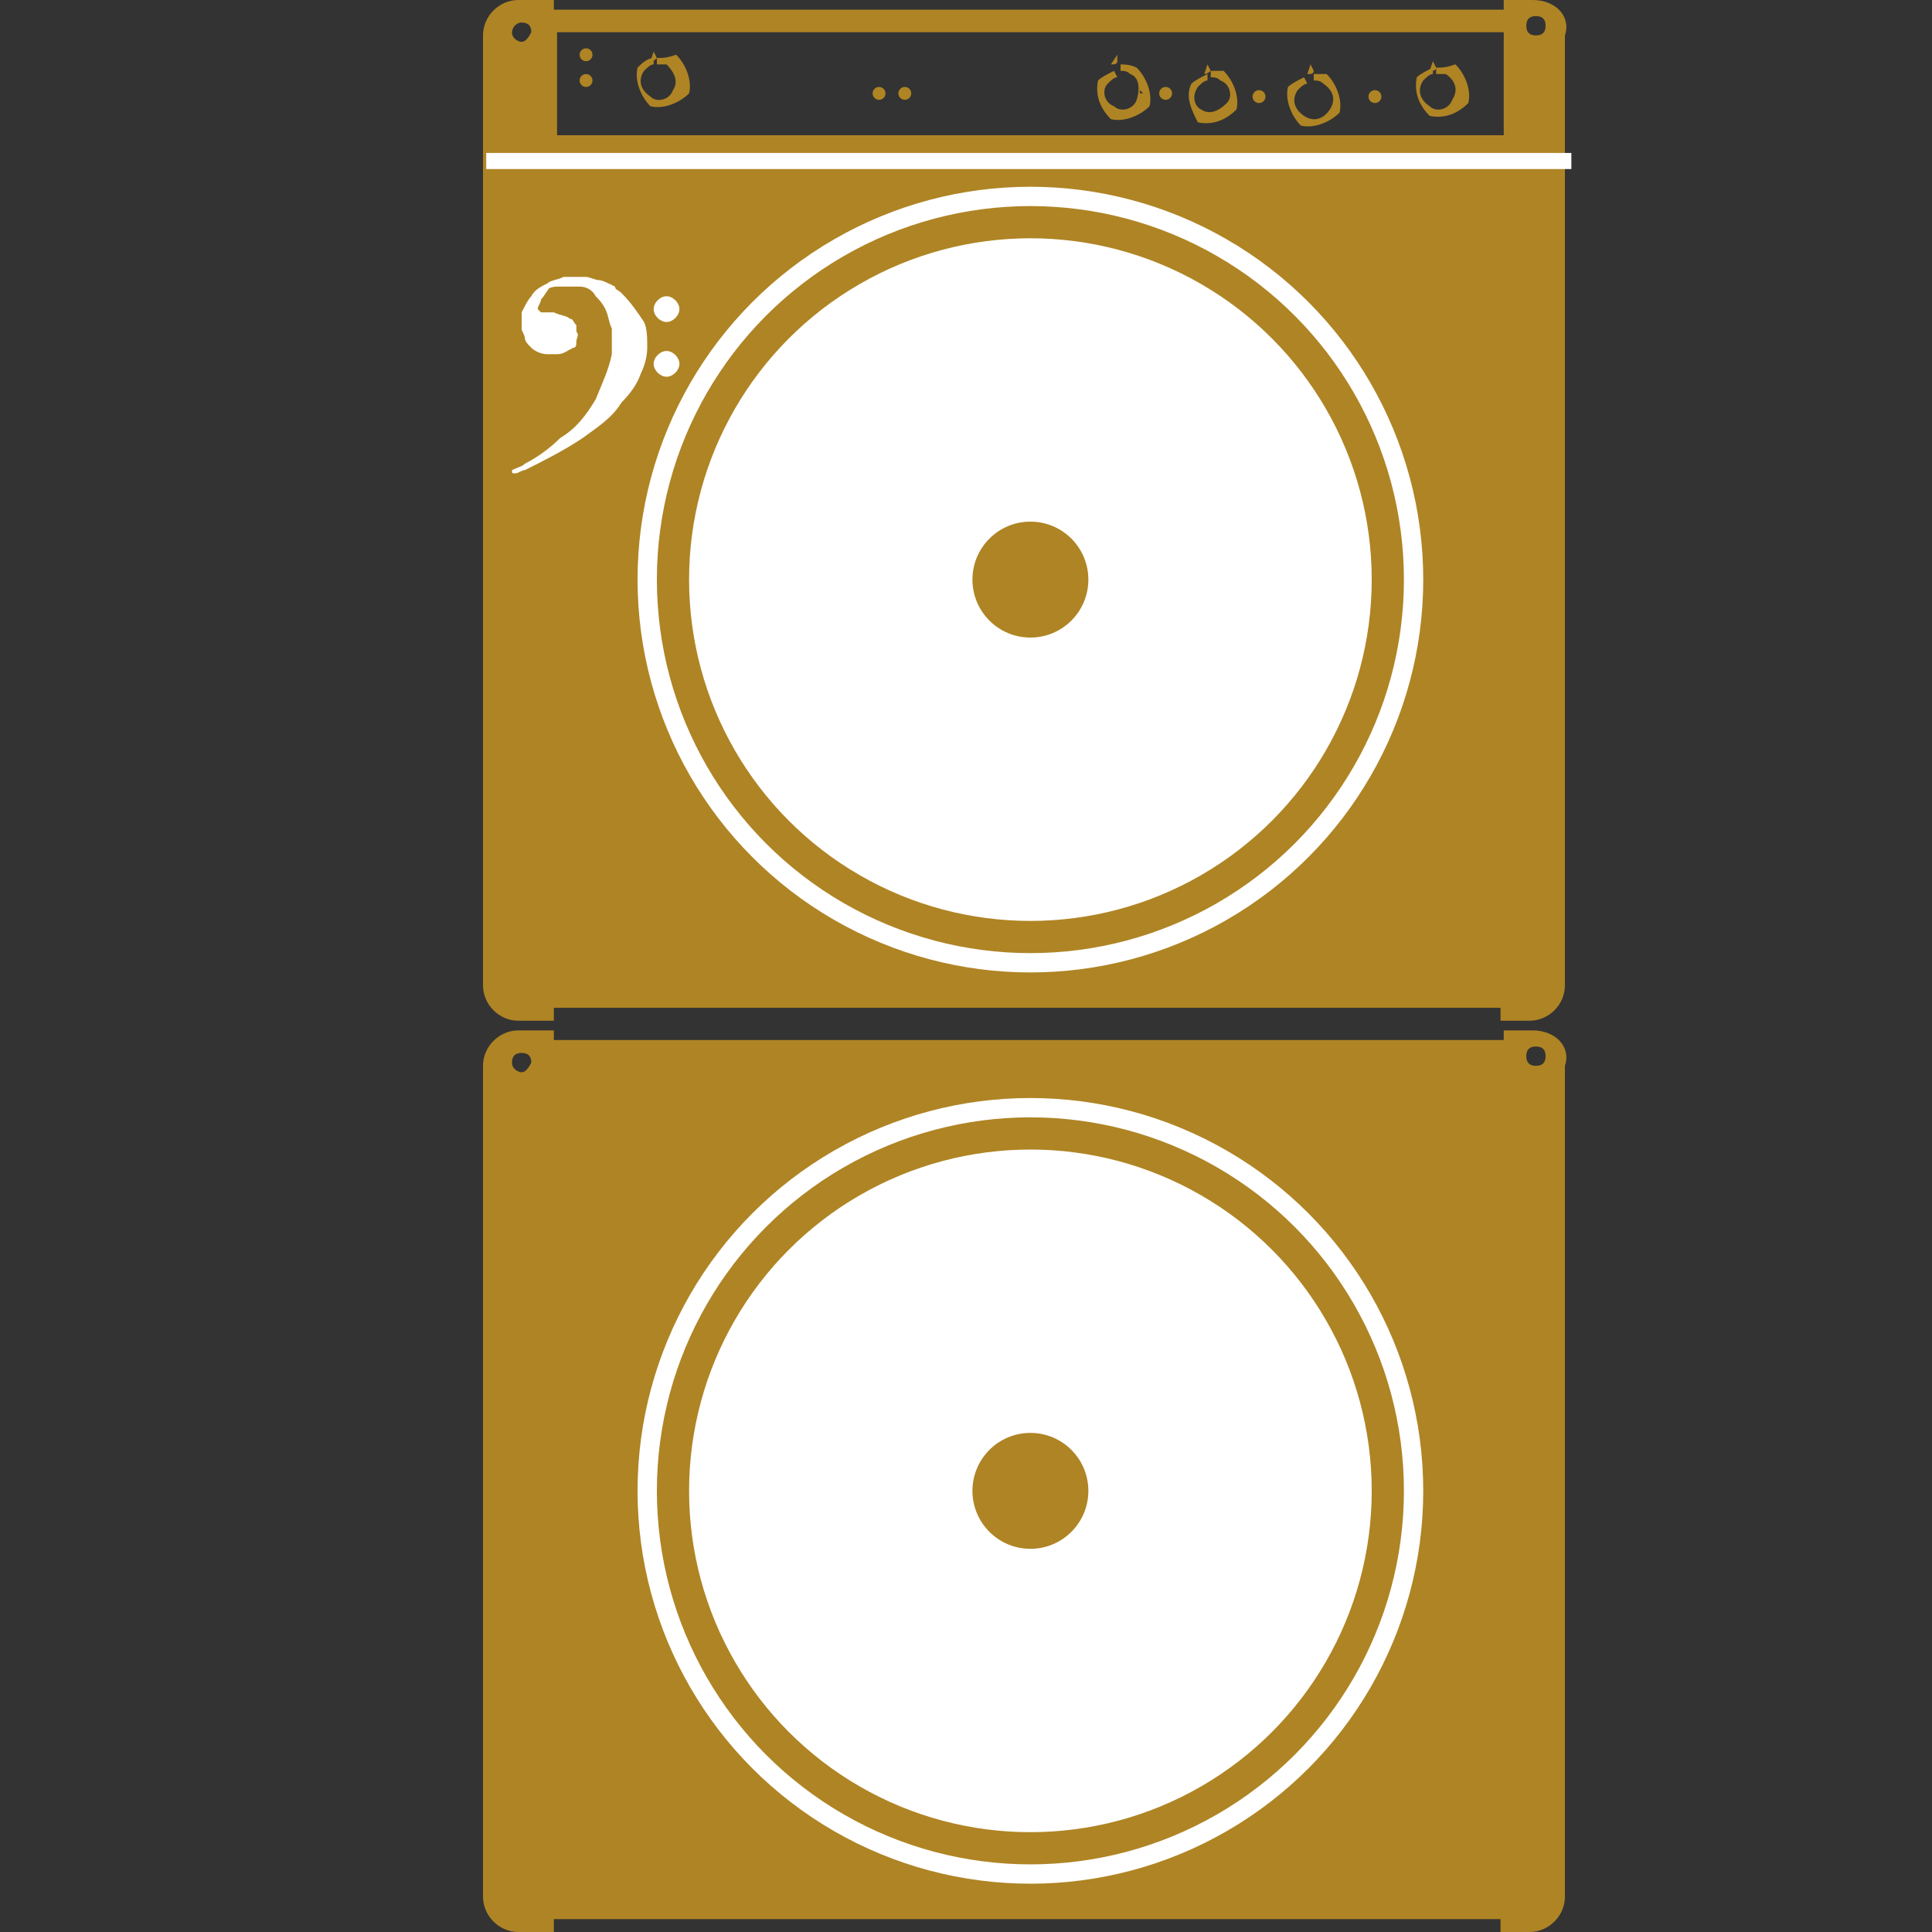 <svg enable-background="new 0 0 60 60" height="60" viewBox="0 0 60 60" width="60" xmlns="http://www.w3.org/2000/svg"><rect x="0" y="0" width="60" height="60" fill="#333333" stroke="none"/><g fill="#af8424"><path d="m47.6 0h-.9v.3h-11.4-2.3-3.9-2.6-9.3v-.3h-1.1c-.6 0-1.1.5-1.1 1.1v29.5c0 .6.5 1.1 1.1 1.1h1.1v-.4h29.4v.4h.9c.6 0 1.1-.5 1.1-1.1v-29.5c.2-.6-.3-1.1-1-1.1zm-31.4 1.3c-.1 0-.3-.1-.3-.3 0-.1.1-.3.3-.3s.3.1.3.3c-.1.2-.2.3-.3.3zm30.5 2.9h-29.4v-3.2h29.4zm1-3.1c-.2 0-.3-.1-.3-.3s.1-.3.3-.3.3.1.3.3-.1.3-.3.3zm-27.3.7v.2h.3c.2.2.4.5.2.8-.1.3-.5.4-.7.2-.3-.2-.4-.5-.2-.8.1-.1.2-.2.3-.2v-.2c-.2 0-.4.2-.5.3-.1.4.1.9.4 1.2.4.1.9-.1 1.2-.4.1-.4-.1-.9-.4-1.2-.3.1-.4.1-.6.1zm.2.2v-.1zm-.8.2.2.1zm-.1.2h.1zm0 .3h.1zm.1.2.1-.1zm.3.4v-.1zm.3.1v-.2zm.5-.2-.1-.1zm.2-.3h-.1zm.1-.2h-.1zm0-.3h-.1zm-.3-.4-.1.1zm-.6-.4-.1.3c.1 0 .1 0 .2-.1zm24.3.5v.2h.3c.3.2.4.5.2.8-.1.3-.5.4-.7.2-.3-.2-.4-.5-.2-.8.1-.1.2-.2.3-.2v-.2c-.2.1-.4.2-.5.3-.1.5.1.9.4 1.2.5.1.9-.1 1.2-.4.1-.4-.1-.9-.4-1.2-.3.1-.4.1-.6.1zm.2.2v-.2zm-.8.2.2.1zm-.1.2h.1zm0 .3h.1zm.1.3.1-.1zm.3.3.1-.1zm.3.1v-.2zm.6-.2-.2-.1zm.1-.3-.1-.1zm.1-.2h-.1zm0-.3h-.1zm-.3-.4-.1.1zm-.6-.4-.1.3c.1 0 .2 0 .2-.1 0 0-.1-.2-.1-.2zm-3.7.4v.2c.1 0 .2 0 .3.1.3.2.4.5.2.8s-.5.4-.8.2-.4-.5-.2-.8c.1-.1.2-.2.3-.2l-.1-.2c-.2.1-.4.2-.5.3-.1.4.1.9.4 1.2.4.1.9-.1 1.2-.4.1-.4-.1-.9-.4-1.2-.1 0-.3 0-.4 0zm.2.2v-.2zm-.8.1.2.1zm-.1.3h.1zm0 .2h.1zm0 .3.1-.1zm.4.4v-.1zm.3 0v-.1zm.5-.1-.1-.1zm.3-.5h-.1zm0-.3h-.2zm-.3-.4-.1.1zm-.6-.5-.1.3c.1 0 .2 0 .2-.1zm-3.1.2v.2c.1 0 .2 0 .3.1.3.1.4.5.2.7s-.5.4-.8.2c-.2-.1-.3-.4-.1-.7.1-.1.2-.2.3-.2v-.2c-.2.1-.4.2-.5.3-.2.4 0 .8.2 1.2.5.1.9-.1 1.2-.4.1-.4-.1-.9-.4-1.2 0 0-.2 0-.4 0zm.3.2v-.2zm-.8.1.2.1-.2-.1c-.1.1 0 0 0 0zm-.1.3h.1zm-.1.3h.1zm.1.3.1-.1zm.4.3.1-.1zm.2.1v-.2zm.6-.2-.1-.1zm.2-.3-.1-.1zm0-.2h-.1zm0-.3h-.1zm-.3-.4-.1.1zm-.6-.4-.1.3c.1 0 .2-.1.2-.1zm-2.7 0v.2c.1 0 .2 0 .3.1.3.1.3.5.2.8s-.5.4-.7.2c-.3-.1-.4-.5-.2-.7.1-.1.2-.2.3-.2l-.1-.2c-.2.1-.4.2-.5.3-.1.5.1.9.4 1.2.4.1.9-.1 1.2-.4.1-.4-.1-.9-.4-1.2-.2-.1-.4-.1-.5-.1zm.2.2v-.2zm-.8.1.2.1zm-.1.3h.1zm0 .3h.1zm0 .2.1-.1zm.4.4v-.1zm.3.1v-.2zm.5-.2-.1-.1zm.2-.3-.1-.1zm0-.2h-.1v-.1zm0-.3h-.1zm-.2-.4-.1.1zm-.6-.5-.2.3c.1 0 .2 0 .2-.1z"/><circle cx="27.3" cy="2.9" r=".2"/><circle cx="18.2" cy="2.5" r=".2"/><circle cx="18.2" cy="1.7" r=".2"/><circle cx="28.1" cy="2.9" r=".2"/><circle cx="36.2" cy="2.9" r=".2"/><circle cx="39.1" cy="3" r=".2"/><circle cx="42.7" cy="3" r=".2"/></g><circle cx="32" cy="18" fill="#fff" r="12.2"/><circle cx="32" cy="18" fill="#af8424" r="1.8"/><circle cx="32" cy="18" fill="none" r="11.1" stroke="#af8424" stroke-miterlimit="10"/><path d="m47.6 32h-.9v.3h-11.4-2.3-3.9-2.6-9.3v-.3h-1.1c-.6 0-1.1.5-1.1 1.1v25.8c0 .6.5 1.1 1.1 1.1h1.1v-.4h29.4v.4h.9c.6 0 1.1-.5 1.1-1.1v-25.8c.2-.6-.3-1.1-1-1.1zm-31.4 1.3c-.1 0-.3-.1-.3-.3s.1-.3.3-.3.3.1.3.3c-.1.2-.2.3-.3.3zm31.5-.2c-.2 0-.3-.1-.3-.3s.1-.3.3-.3.3.1.3.3-.1.3-.3.3z" fill="#af8424"/><circle cx="32" cy="46.3" fill="#fff" r="12.2"/><circle cx="32" cy="46.3" fill="#af8424" r="1.8"/><circle cx="32" cy="46.3" fill="none" r="11.1" stroke="#af8424" stroke-miterlimit="10"/><path d="m20.7 10c.2 0 .4-.2.4-.4s-.2-.4-.4-.4-.4.2-.4.4.2.4.4.4zm-1.4-.9c-.1-.1-.2-.1-.2-.2-.2-.1-.4-.2-.5-.2s-.3-.1-.4-.1-.1 0-.2 0-.1 0-.2 0-.2 0-.3 0c-.2.1-.4.1-.5.2-.2.1-.4.2-.5.4-.1.1-.2.3-.3.5v.3.1.1c0 .1.1.2.1.3s.1.2.2.3.3.2.5.2h.3c.2 0 .3-.1.5-.2.1 0 .1-.1.1-.2s.1-.2 0-.3c0-.1 0-.1 0-.2-.1-.1-.1-.2-.2-.2-.1-.1-.3-.1-.5-.2 0 0-.1 0-.2 0s-.1 0-.2 0c0 0-.1-.1-.1-.1 0-.1.1-.2.1-.3.1-.1.2-.3.3-.4-.1.1 0 0 .2 0h.3.4c.2 0 .4.1.5.3.1.1.2.2.3.4s.1.4.2.6v.8c-.1.5-.3.9-.5 1.4-.3.5-.6.9-1.1 1.2-.3.3-.7.6-1.1.8-.1.1-.2.1-.4.2 0 .1 0 .1.1.1s.2-.1.3-.1c.6-.3 1.2-.6 1.8-1 .4-.3.9-.6 1.2-1.1.3-.3.5-.6.6-.9.1-.2.2-.5.2-.8s0-.6-.1-.8c-.2-.3-.4-.6-.7-.9zm1.4 1.8c-.2 0-.4.2-.4.4s.2.4.4.4.4-.2.4-.4-.2-.4-.4-.4z" fill="#fff"/><path d="m15.1 5h33.7" fill="none" stroke="#fff" stroke-miterlimit="10" stroke-width=".5"/></svg>